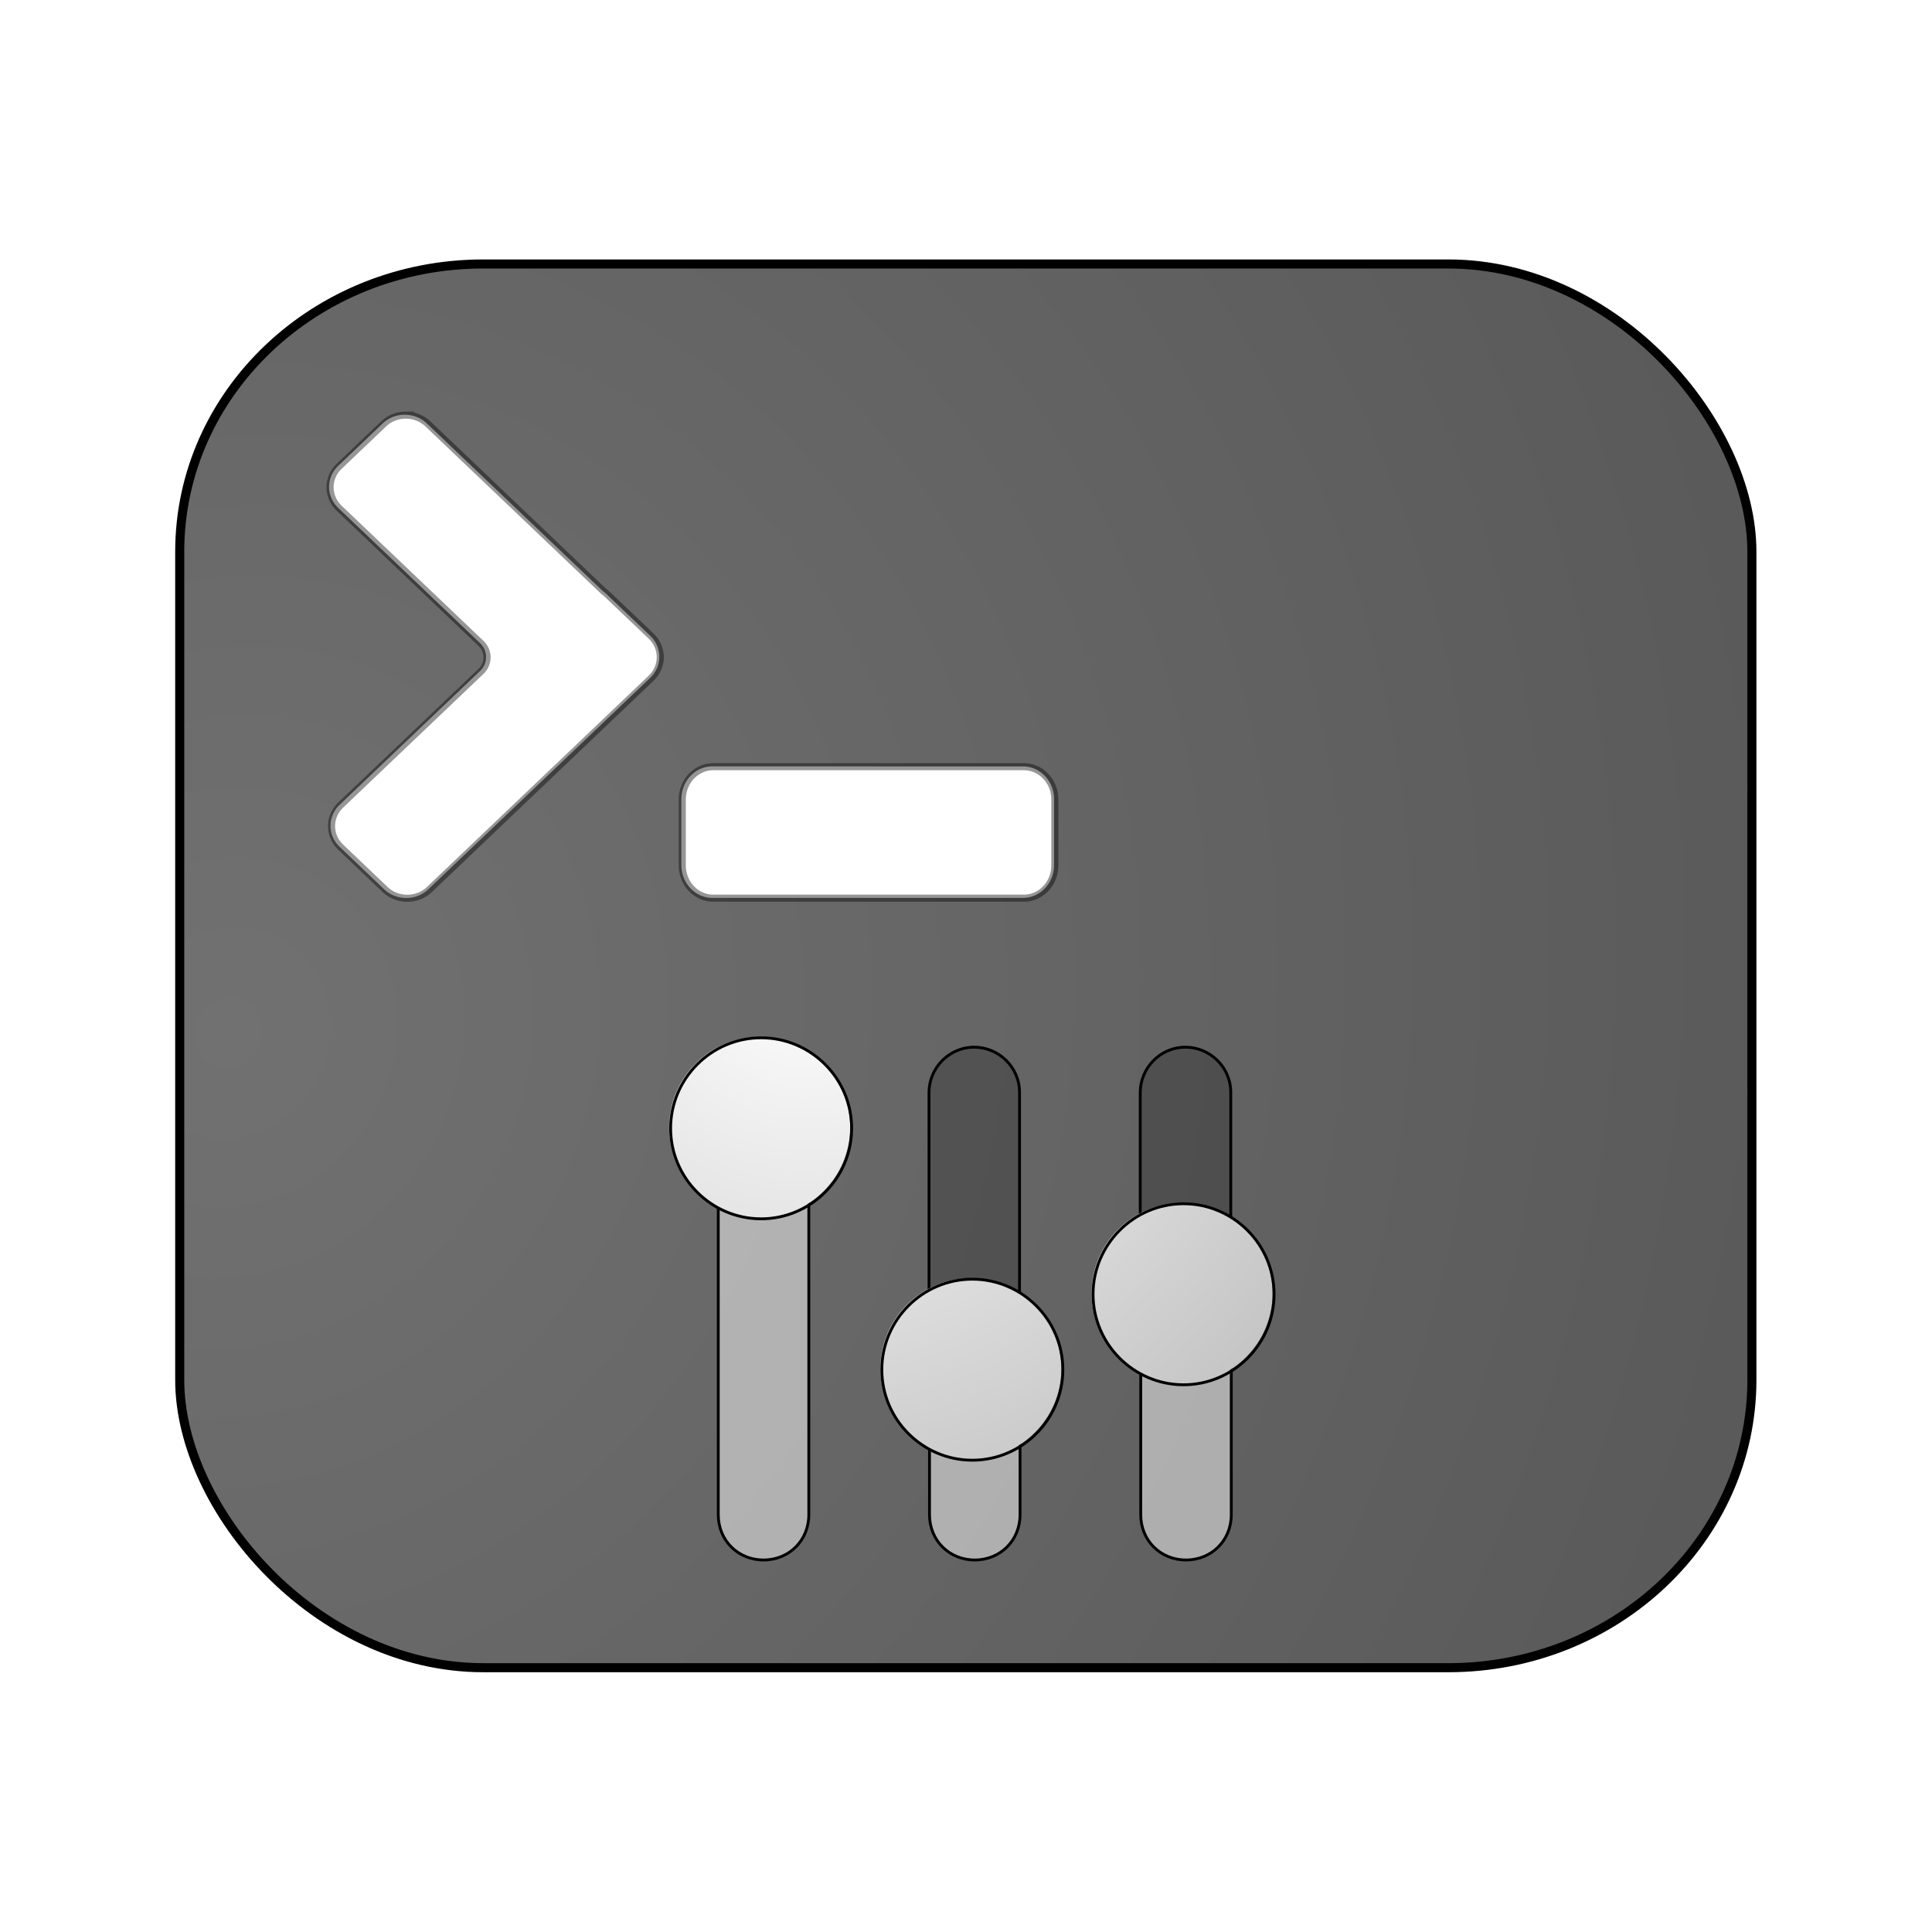 <?xml version="1.0" encoding="UTF-8" standalone="no"?>
<svg
   width="64"
   height="64"
   version="1"
   id="svg9"
   sodipodi:docname="org.xfce.terminal-settings.svg"
   inkscape:version="1.3.2 (091e20ef0f, 2023-11-25, custom)"
   xmlns:inkscape="http://www.inkscape.org/namespaces/inkscape"
   xmlns:sodipodi="http://sodipodi.sourceforge.net/DTD/sodipodi-0.dtd"
   xmlns:xlink="http://www.w3.org/1999/xlink"
   xmlns="http://www.w3.org/2000/svg"
   xmlns:svg="http://www.w3.org/2000/svg">
  <defs
     id="defs9">
    <filter
       inkscape:collect="always"
       style="color-interpolation-filters:sRGB"
       id="filter1"
       x="-0.079"
       y="-0.119"
       width="1.158"
       height="1.237">
      <feGaussianBlur
         inkscape:collect="always"
         stdDeviation="1.023"
         id="feGaussianBlur1" />
    </filter>
    <filter
       inkscape:collect="always"
       style="color-interpolation-filters:sRGB"
       id="filter2"
       x="-0.111"
       y="-0.125"
       width="1.223"
       height="1.249">
      <feGaussianBlur
         inkscape:collect="always"
         stdDeviation="2.53"
         id="feGaussianBlur2" />
    </filter>
    <radialGradient
       inkscape:collect="always"
       xlink:href="#linearGradient14"
       id="radialGradient15"
       cx="5.802"
       cy="34.667"
       fx="5.802"
       fy="34.667"
       r="28"
       gradientTransform="matrix(1.933,1.06,-1.137,2.073,46.747,-19.629)"
       gradientUnits="userSpaceOnUse" />
    <linearGradient
       id="linearGradient14"
       inkscape:collect="always">
      <stop
         style="stop-color:#717171;stop-opacity:1;"
         offset="0"
         id="stop14" />
      <stop
         style="stop-color:#555555;stop-opacity:1;"
         offset="1"
         id="stop15" />
    </linearGradient>
    <filter
       inkscape:collect="always"
       style="color-interpolation-filters:sRGB"
       id="filter6"
       x="-0.069"
       y="-0.069"
       width="1.139"
       height="1.139">
      <feGaussianBlur
         inkscape:collect="always"
         stdDeviation="0.501"
         id="feGaussianBlur6" />
    </filter>
    <filter
       inkscape:collect="always"
       style="color-interpolation-filters:sRGB"
       id="filter7"
       x="-0.142"
       y="-0.129"
       width="1.285"
       height="1.259">
      <feGaussianBlur
         inkscape:collect="always"
         stdDeviation="0.609"
         id="feGaussianBlur7" />
    </filter>
    <radialGradient
       inkscape:collect="always"
       xlink:href="#SVGID_2_-3-3"
       id="radialGradient8-5"
       gradientUnits="userSpaceOnUse"
       gradientTransform="matrix(0.511,0,0,-0.511,16.027,62.29)"
       cx="21.037"
       cy="56.209"
       r="40.251" />
    <radialGradient
       id="SVGID_2_-3-3"
       cx="21.037"
       cy="56.209"
       r="40.251"
       gradientTransform="matrix(1,0,0,-1,0,66)"
       gradientUnits="userSpaceOnUse">
      <stop
         offset="0"
         style="stop-color:#FFFFFF"
         id="stop5-5-6" />
      <stop
         offset="1"
         style="stop-color:#C4C4C4"
         id="stop6-6-7" />
    </radialGradient>
    <filter
       inkscape:collect="always"
       style="color-interpolation-filters:sRGB"
       id="filter8"
       x="-0.103"
       y="-0.147"
       width="1.205"
       height="1.293">
      <feGaussianBlur
         inkscape:collect="always"
         stdDeviation="0.888"
         id="feGaussianBlur8" />
    </filter>
  </defs>
  <sodipodi:namedview
     id="namedview9"
     pagecolor="#ffffff"
     bordercolor="#000000"
     borderopacity="0.25"
     inkscape:showpageshadow="2"
     inkscape:pageopacity="0.0"
     inkscape:pagecheckerboard="0"
     inkscape:deskcolor="#d1d1d1"
     inkscape:zoom="8.9714173"
     inkscape:cx="29.148126"
     inkscape:cy="37.786672"
     inkscape:window-width="1920"
     inkscape:window-height="1014"
     inkscape:window-x="0"
     inkscape:window-y="0"
     inkscape:window-maximized="1"
     inkscape:current-layer="svg9" />
  <g
     id="g1"
     transform="translate(-10.973,-24.182)"
     style="stroke-width:0.3;stroke-dasharray:none">
    <rect
       style="fill:url(#radialGradient15);stroke-width:0.3;stroke-dasharray:none"
       width="52.091"
       height="46.51"
       x="16.881"
       y="32.906"
       rx="10.058"
       ry="9.533"
       id="rect2" />
    <path
       id="rect4"
       style="fill:#ffffff;stroke-width:0.234;stroke-dasharray:none"
       d="m 24.383,37.92 c -0.266,0 -0.531,0.097 -0.735,0.291 l -1.469,1.4 c -0.407,0.388 -0.407,1.011 0,1.399 l 4.699,4.478 a 0.636,0.636 0 0 1 0,0.919 l -4.651,4.431 c -0.407,0.388 -0.407,1.012 0,1.4 l 1.469,1.4 c 0.407,0.388 1.063,0.388 1.469,0 l 7.344,-6.998 c 0.407,-0.388 0.407,-1.012 0,-1.4 l -1.469,-1.399 c -0.033,-0.031 -0.068,-0.059 -0.104,-0.085 l -5.82,-5.544 c -0.203,-0.194 -0.469,-0.291 -0.735,-0.291 z m 10.191,11.649 c -0.57,0 -1.03,0.486 -1.03,1.089 v 2.179 c 0,0.603 0.46,1.089 1.03,1.089 h 10.286 c 0.57,0 1.03,-0.486 1.03,-1.089 V 50.659 c 0,-0.603 -0.46,-1.089 -1.03,-1.089 z" />
    <rect
       style="fill:none;stroke:#000000;stroke-width:0.323;stroke-dasharray:none;stroke-opacity:1;filter:url(#filter2)"
       width="56"
       height="50"
       x="4.049"
       y="7.023"
       rx="10.813"
       ry="10.249"
       id="rect2-5"
       transform="matrix(0.93,0,0,0.93,13.161,26.395)" />
    <path
       id="rect4-3"
       style="opacity:0.643;fill:none;stroke:#000000;stroke-width:0.323;stroke-dasharray:none;stroke-opacity:1;filter:url(#filter1)"
       d="m 13.434,12.982 c -0.366,10e-7 -0.732,0.133 -1.012,0.4 l -2.023,1.928 c -0.56,0.534 -0.56,1.392 0,1.926 l 6.471,6.166 a 0.875,0.875 0 0 1 0,1.266 l -6.404,6.102 c -0.56,0.534 -0.56,1.394 0,1.928 l 2.023,1.928 c 0.56,0.534 1.463,0.534 2.023,0 l 10.113,-9.637 c 0.56,-0.534 0.56,-1.394 0,-1.928 l -2.023,-1.926 c -0.045,-0.043 -0.093,-0.081 -0.143,-0.117 l -8.014,-7.635 c -0.28,-0.267 -0.646,-0.4 -1.012,-0.4 z m 14.033,16.041 c -0.785,0 -1.418,0.669 -1.418,1.5 v 3 c 0,0.831 0.633,1.5 1.418,1.5 h 14.164 c 0.785,0 1.418,-0.669 1.418,-1.5 v -3 c 0,-0.831 -0.633,-1.5 -1.418,-1.5 z"
       transform="matrix(0.726,0,0,0.726,14.663,28.509)" />
  </g>
  <g
     id="g3"
     transform="matrix(0.977,0,0,0.977,0.51,-1.026)">
    <path
       class="st2"
       d="m 25.357,36.542 c -0.87,0 -1.534,0.716 -1.534,1.534 v 14.322 c 0,0.87 0.665,1.534 1.534,1.534 0.87,0 1.534,-0.665 1.534,-1.534 V 38.077 c 0,-0.818 -0.665,-1.534 -1.534,-1.534 z m 12.787,8.695 v 7.161 c 0,0.87 0.665,1.534 1.534,1.534 0.87,0 1.534,-0.665 1.534,-1.534 V 45.237 Z m -7.161,2.557 v 4.603 c 0,0.87 0.665,1.534 1.534,1.534 0.87,0 1.534,-0.665 1.534,-1.534 v -4.603 z"
       id="path3"
       style="opacity:0.49;fill:#ffffff;stroke:none;stroke-width:0.511;stroke-miterlimit:10;stroke-opacity:1" />
    <path
       class="st2"
       d="m 24.7,36.743 c -0.903,0 -1.594,0.744 -1.594,1.594 v 14.873 c 0,0.903 0.691,1.594 1.594,1.594 0.903,0 1.594,-0.691 1.594,-1.594 V 38.337 c 0,-0.85 -0.691,-1.594 -1.594,-1.594 z m 13.28,9.03 v 7.437 c 0,0.903 0.691,1.594 1.594,1.594 0.903,0 1.594,-0.691 1.594,-1.594 v -7.437 z m -7.437,2.656 v 4.781 c 0,0.903 0.691,1.594 1.594,1.594 0.903,0 1.594,-0.691 1.594,-1.594 v -4.781 z"
       id="path3-1"
       style="mix-blend-mode:normal;fill:none;stroke:#000000;stroke-width:0.1;stroke-miterlimit:10;stroke-dasharray:none;stroke-opacity:1;filter:url(#filter6)"
       transform="matrix(0.963,0,0,0.963,1.581,1.167)" />
    <path
       class="st0"
       d="m 32.518,36.542 c -0.87,0 -1.534,0.716 -1.534,1.534 v 9.718 h 3.069 v -9.718 c 0,-0.87 -0.716,-1.534 -1.534,-1.534 z m 7.161,0 c -0.87,0 -1.534,0.716 -1.534,1.534 v 7.161 h 3.069 v -7.161 c 0,-0.87 -0.716,-1.534 -1.534,-1.534 z"
       id="path4"
       style="opacity:0.2;stroke-width:0.511;enable-background:new" />
    <path
       class="st0"
       d="m 32.12,36.749 c -0.903,0 -1.594,0.744 -1.594,1.594 v 10.092 h 3.187 V 38.343 c 0,-0.903 -0.744,-1.594 -1.594,-1.594 z m 7.437,0 c -0.903,0 -1.594,0.744 -1.594,1.594 v 7.437 h 3.187 v -7.437 c 0,-0.903 -0.744,-1.594 -1.594,-1.594 z"
       id="path4-2"
       style="mix-blend-mode:normal;fill:none;stroke:#000000;stroke-width:0.1;stroke-dasharray:none;stroke-opacity:1;filter:url(#filter7);enable-background:new"
       transform="matrix(0.963,0,0,0.963,1.581,1.167)" />
    <path
       class="st4"
       d="m 25.234,36.205 c -1.688,0 -3.069,1.381 -3.069,3.069 0,1.688 1.381,3.069 3.069,3.069 1.688,0 3.069,-1.381 3.069,-3.069 0,-1.688 -1.381,-3.069 -3.069,-3.069 z m 14.322,5.626 c -1.688,0 -3.069,1.381 -3.069,3.069 0,1.688 1.381,3.069 3.069,3.069 1.688,0 3.069,-1.381 3.069,-3.069 0,-1.688 -1.381,-3.069 -3.069,-3.069 z m -7.161,2.557 c -1.688,0 -3.069,1.381 -3.069,3.069 0,1.688 1.381,3.069 3.069,3.069 1.688,0 3.069,-1.381 3.069,-3.069 0,-1.688 -1.381,-3.069 -3.069,-3.069 z"
       id="path6-2"
       style="fill:url(#radialGradient8-5);stroke-width:0.511" />
    <path
       class="st4"
       d="m 24.615,36.418 c -1.753,0 -3.187,1.434 -3.187,3.187 0,1.753 1.434,3.187 3.187,3.187 1.753,0 3.187,-1.434 3.187,-3.187 0,-1.753 -1.434,-3.187 -3.187,-3.187 z m 14.873,5.843 c -1.753,0 -3.187,1.434 -3.187,3.187 0,1.753 1.434,3.187 3.187,3.187 1.753,0 3.187,-1.434 3.187,-3.187 0,-1.753 -1.434,-3.187 -3.187,-3.187 z m -7.437,2.656 c -1.753,0 -3.187,1.434 -3.187,3.187 0,1.753 1.434,3.187 3.187,3.187 1.753,0 3.187,-1.434 3.187,-3.187 0,-1.753 -1.434,-3.187 -3.187,-3.187 z"
       id="path6-2-6"
       style="mix-blend-mode:normal;fill:none;stroke:#000000;stroke-width:0.1;stroke-dasharray:none;stroke-opacity:1;filter:url(#filter8)"
       transform="matrix(0.963,0,0,0.963,1.581,1.167)" />
  </g>
</svg>
